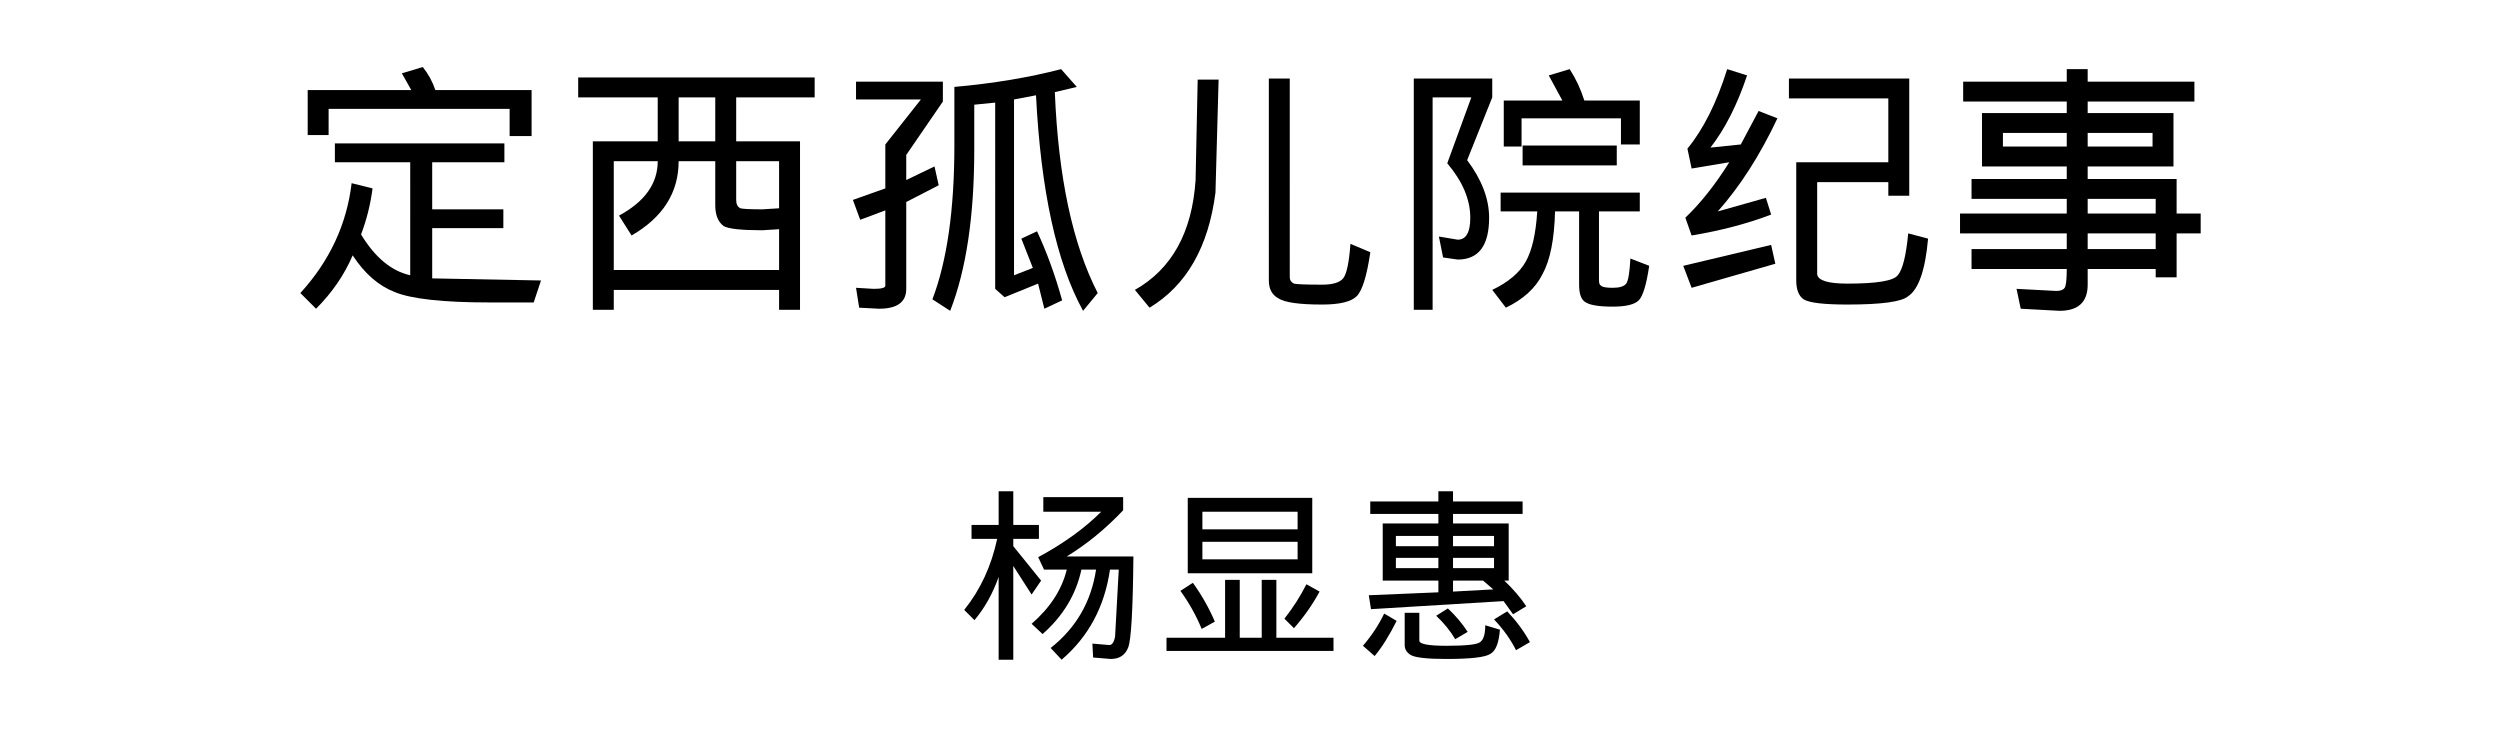 <?xml version="1.0" encoding="utf-8"?>
<svg xmlns="http://www.w3.org/2000/svg" xmlns:inkscape="http://www.inkscape.org/namespaces/inkscape" xmlns:sodipodi="http://sodipodi.sourceforge.net/DTD/sodipodi-0.dtd" xmlns:svg="http://www.w3.org/2000/svg" id="svg10" version="1.1" sodipodi:docname="titlepage.svg" viewBox="0 0 1400 420">
	<defs id="defs14"/>
	<sodipodi:namedview bordercolor="#000000" borderopacity="0.25" id="namedview12" pagecolor="#ffffff" inkscape:deskcolor="#d1d1d1" inkscape:pagecheckerboard="0" inkscape:pageopacity="0.0" inkscape:showpageshadow="2"/>
	<title id="title2">The titlepage for Din Xi Gu Er Yuan Ji Shi</title>
	<style id="style4" type="text/css">
		text{
			font-family: "Source Han Sans HC";
			letter-spacing: 5px;
			text-anchor: middle;
		}

		.title{
			font-size: 150px;
		}

		.author{
			font-size: 105px;
		}
	</style>
	<g aria-label="定西孤儿院纪事" class="title" id="text6" style="font-size:150px;font-family:'Source Han Sans HC';letter-spacing:5px;text-anchor:middle">
		<path d="m 297.695,50.43 v 25.781 H 285.391 V 60.977 H 184.023 V 75.625 H 172.305 V 50.43 h 58.008 l -5.273,-9.375 11.719,-3.516 q 4.688,5.859 7.031,12.891 z M 187.539,80.312 h 94.922 V 90.859 H 242.031 V 117.227 H 281.875 v 10.547 h -39.844 v 28.125 l 60.938,1.172 -4.102,12.305 h -24.609 q -39.258,0 -53.32,-5.859 -13.477,-5.273 -23.438,-20.508 -7.031,16.406 -20.508,29.883 l -8.789,-8.789 q 24.609,-26.953 28.711,-61.523 l 11.719,2.93 q -1.758,13.477 -6.445,25.781 11.719,19.336 27.539,22.852 V 90.859 h -42.188 z" id="path16"/>
		<path d="m 448.008,79.141 v 94.336 h -11.719 v -11.133 h -92.578 v 11.133 H 331.992 V 79.141 h 36.328 V 54.531 H 323.789 V 43.398 H 456.211 V 54.531 H 412.266 V 79.141 Z M 400.547,54.531 h -20.508 v 24.609 h 20.508 z m -56.836,96.68 h 92.578 v -22.852 l -9.375,0.586 q -17.578,0 -21.68,-2.344 -4.688,-3.516 -4.688,-11.719 V 90.273 h -20.508 q 0,26.367 -26.367,41.602 l -7.031,-11.133 q 21.68,-11.719 21.68,-30.469 h -24.609 z m 68.555,-60.938 v 21.68 q 0,3.516 2.344,4.688 2.344,0.586 12.305,0.586 l 9.375,-0.586 V 90.273 Z" id="path18"/>
		<path d="M 523.32,93.203 525.664,103.75 507.5,113.125 v 48.633 q 0,11.133 -15.234,11.133 l -11.133,-0.586 -1.758,-11.133 9.961,0.586 q 6.445,0 6.445,-1.758 v -42.188 l -14.062,5.273 -4.102,-11.133 18.164,-6.445 V 80.898 L 515.703,55.703 H 479.375 v -9.961 h 48.633 V 56.875 L 507.5,86.758 v 14.062 z m 70.898,-54.492 8.789,9.961 -12.305,2.93 q 2.93,71.484 24.023,112.5 l -8.203,9.961 Q 584.258,133.633 580.156,53.359 l -12.305,2.344 v 98.437 l 10.547,-4.102 -6.445,-16.406 8.789,-4.102 q 8.203,17.578 14.062,38.672 l -9.961,4.688 -3.516,-14.062 -18.75,7.617 -5.273,-4.688 V 57.461 l -11.719,1.172 v 25.195 q 0,55.664 -13.477,90.234 l -9.961,-6.445 q 12.305,-32.227 12.305,-86.133 v -32.812 q 32.812,-2.93 59.766,-9.961 z" id="path20"/>
		<path d="m 710.547,43.984 h 11.719 V 155.312 q 0,2.344 2.344,3.516 2.344,0.586 15.82,0.586 8.789,0 11.719,-3.516 2.93,-3.516 4.102,-19.336 l 11.133,4.688 q -2.93,19.922 -7.617,24.609 -4.688,4.688 -19.336,4.688 -19.336,0 -24.609,-3.516 -5.273,-2.93 -5.273,-9.961 z m -39.844,0.586 h 11.719 l -1.758,63.281 q -5.859,45.703 -36.914,64.453 l -8.203,-9.961 q 31.055,-17.578 33.984,-61.523 z" id="path22"/>
		<path d="M 835.664,43.984 V 54.531 l -14.062,35.156 q 12.305,16.406 12.305,32.227 0,23.438 -17.578,23.438 l -8.203,-1.172 -2.344,-11.719 10.547,1.758 q 7.031,0 7.031,-12.305 0,-15.234 -12.891,-30.469 L 823.945,54.531 H 802.266 V 173.477 H 791.719 V 43.984 Z m 82.617,12.305 V 80.898 H 907.734 V 66.25 h -55.664 v 15.82 h -9.961 v -25.781 h 32.812 l -7.617,-14.062 11.719,-3.516 q 5.273,8.203 8.203,17.578 z m -65.625,25.195 h 52.734 v 11.133 h -52.734 z m -12.305,26.367 h 77.93 v 10.547 h -22.852 v 38.672 q 0,2.344 1.172,2.93 1.172,1.172 6.445,1.172 5.859,0 7.617,-2.344 1.758,-2.344 2.344,-14.062 l 10.547,4.102 q -2.344,15.82 -5.859,19.336 -3.516,3.516 -14.648,3.516 -12.305,0 -15.82,-2.93 -2.93,-2.344 -2.93,-9.375 v -41.016 h -13.477 q -0.586,23.438 -7.031,35.156 -5.859,11.719 -20.508,18.75 l -7.617,-9.961 q 13.477,-6.445 18.75,-15.82 5.273,-9.375 6.445,-28.125 h -20.508 z" id="path24"/>
		<path d="m 1001.797,43.984 h 67.383 v 65.625 h -11.719 v -7.617 h -39.844 v 51.562 q 0.586,5.273 16.992,5.273 24.609,0 28.125,-4.688 4.101,-4.688 5.859,-23.438 l 11.133,2.93 q -2.344,26.367 -11.133,32.227 -5.274,4.688 -33.984,4.688 -19.922,0 -24.609,-2.93 -4.102,-2.93 -4.102,-10.547 V 90.859 h 51.562 V 55.117 h -55.664 z M 984.805,62.148 995.352,66.25 q -14.648,31.055 -33.398,52.148 l 26.953,-7.617 2.93,9.375 q -19.922,7.617 -44.531,11.719 l -3.516,-9.961 q 12.891,-12.305 24.609,-31.055 L 947.305,94.375 944.961,83.242 q 13.477,-16.406 22.266,-44.531 l 11.133,3.516 q -8.203,24.609 -20.508,40.43 l 16.992,-1.758 z m 7.031,75 2.344,10.547 -46.875,13.477 -4.688,-12.305 z" id="path26"/>
		<path d="m 1099.375,45.742 h 58.008 v -7.031 h 11.719 v 7.031 h 59.766 V 56.875 h -59.766 v 6.445 h 48.047 v 29.883 h -48.047 v 7.031 h 49.805 v 19.336 h 13.476 v 11.133 h -13.476 v 24.609 h -11.719 v -4.688 h -38.086 v 8.789 q 0,14.648 -15.82,14.648 l -21.68,-1.172 -2.344,-11.133 22.266,1.172 q 3.516,0 4.688,-1.758 1.172,-1.758 1.172,-10.547 h -53.32 v -11.133 h 53.32 v -8.789 h -59.766 v -11.133 h 59.766 v -8.203 h -53.32 v -11.133 h 53.32 v -7.031 h -47.461 V 63.32 h 47.461 V 56.875 h -58.008 z m 22.266,36.328 h 35.742 v -7.617 h -35.742 z m 47.461,-7.617 v 7.617 h 36.328 v -7.617 z m 0,36.914 v 8.203 h 38.086 v -8.203 z m 0,19.336 v 8.789 h 38.086 v -8.789 z" id="path28"/>
	</g>
	<g aria-label="杨显惠" class="author" id="text8" style="font-size:105px;font-family:'Source Han Sans HC';letter-spacing:5px;text-anchor:middle">
		<path d="m 544.062,293.965 h 15.176 v -18.867 h 8.203 v 18.867 h 14.355 v 7.793 h -14.355 v 4.102 l 15.586,19.277 -5.332,7.793 -10.254,-15.996 v 52.5 h -8.203 v -46.348 q -4.922,13.945 -13.535,24.199 l -5.742,-5.742 q 13.535,-16.816 18.457,-39.785 H 544.062 Z m 53.32,25.02 h -12.715 l -3.281,-6.973 q 21.328,-11.484 35.273,-25.43 h -32.402 v -8.203 h 44.707 v 7.383 q -14.766,15.586 -31.582,25.84 h 37.324 q -0.41,44.297 -2.871,50.859 -2.461,6.562 -9.844,6.562 l -9.844,-0.82 -0.41,-7.793 9.434,0.82 q 2.461,0 3.281,-4.922 l 2.051,-37.324 h -4.922 q -4.512,31.172 -27.07,50.449 l -6.152,-6.562 q 21.328,-16.816 25.43,-43.887 h -8.203 q -4.512,20.918 -21.738,36.094 l -6.152,-5.742 q 15.586,-13.535 19.688,-30.352 z" id="path31"/>
		<path d="m 665.137,278.789 h 69.727 v 42.246 h -69.727 z m 8.203,17.637 h 53.32 v -9.844 h -53.32 z m 0,16.816 h 53.32 v -9.844 h -53.32 z m -20.098,43.887 h 32.812 v -32.402 h 8.203 v 32.402 h 12.305 v -32.402 h 8.203 v 32.402 h 31.992 v 7.383 h -93.516 z m 14.766,-30.762 q 7.383,10.254 12.305,21.738 l -7.383,4.102 q -4.512,-11.074 -11.895,-21.328 z m 63.574,0.82 7.383,4.102 q -5.742,10.664 -14.355,20.508 l -5.332,-5.332 q 7.383,-9.434 12.305,-19.277 z" id="path33"/>
		<path d="m 810.82,340.723 q 6.562,6.152 11.074,13.125 l -6.973,4.102 q -4.102,-6.973 -10.664,-13.125 z m 33.223,1.641 q 7.793,8.203 12.715,17.227 l -7.793,4.512 q -4.512,-9.023 -12.305,-17.227 z m -57.422,0.82 h 8.203 v 15.586 q 0,2.871 15.176,2.871 16.406,0 18.867,-2.051 2.871,-2.051 2.871,-9.434 l 8.203,2.461 q -0.82,11.074 -5.332,13.535 -4.102,2.871 -24.609,2.871 -15.586,0 -19.688,-2.051 -3.691,-2.051 -3.691,-5.742 z m -11.484,0.41 6.973,4.102 Q 775.957,360 769.805,367.383 l -6.562,-5.742 q 7.383,-8.613 11.895,-18.047 z m -7.793,-62.754 h 38.145 v -5.742 h 8.203 v 5.742 h 38.965 v 6.973 h -38.965 v 5.332 h 31.172 v 31.992 h -2.461 q 7.383,6.973 12.305,14.355 l -7.383,4.512 -5.332,-7.383 -74.238,4.512 -1.23,-7.793 38.965,-1.641 v -6.562 h -31.172 v -31.992 h 31.172 v -5.332 h -38.145 z m 14.355,25.02 h 23.789 v -5.742 h -23.789 z m 31.992,-5.742 v 5.742 h 22.969 v -5.742 z m -31.992,18.047 h 23.789 v -5.742 h -23.789 z m 31.992,-5.742 v 5.742 h 22.969 v -5.742 z m 22.559,17.637 -5.742,-4.922 h -16.816 v 6.152 z" id="path35"/>
	</g>
</svg>
